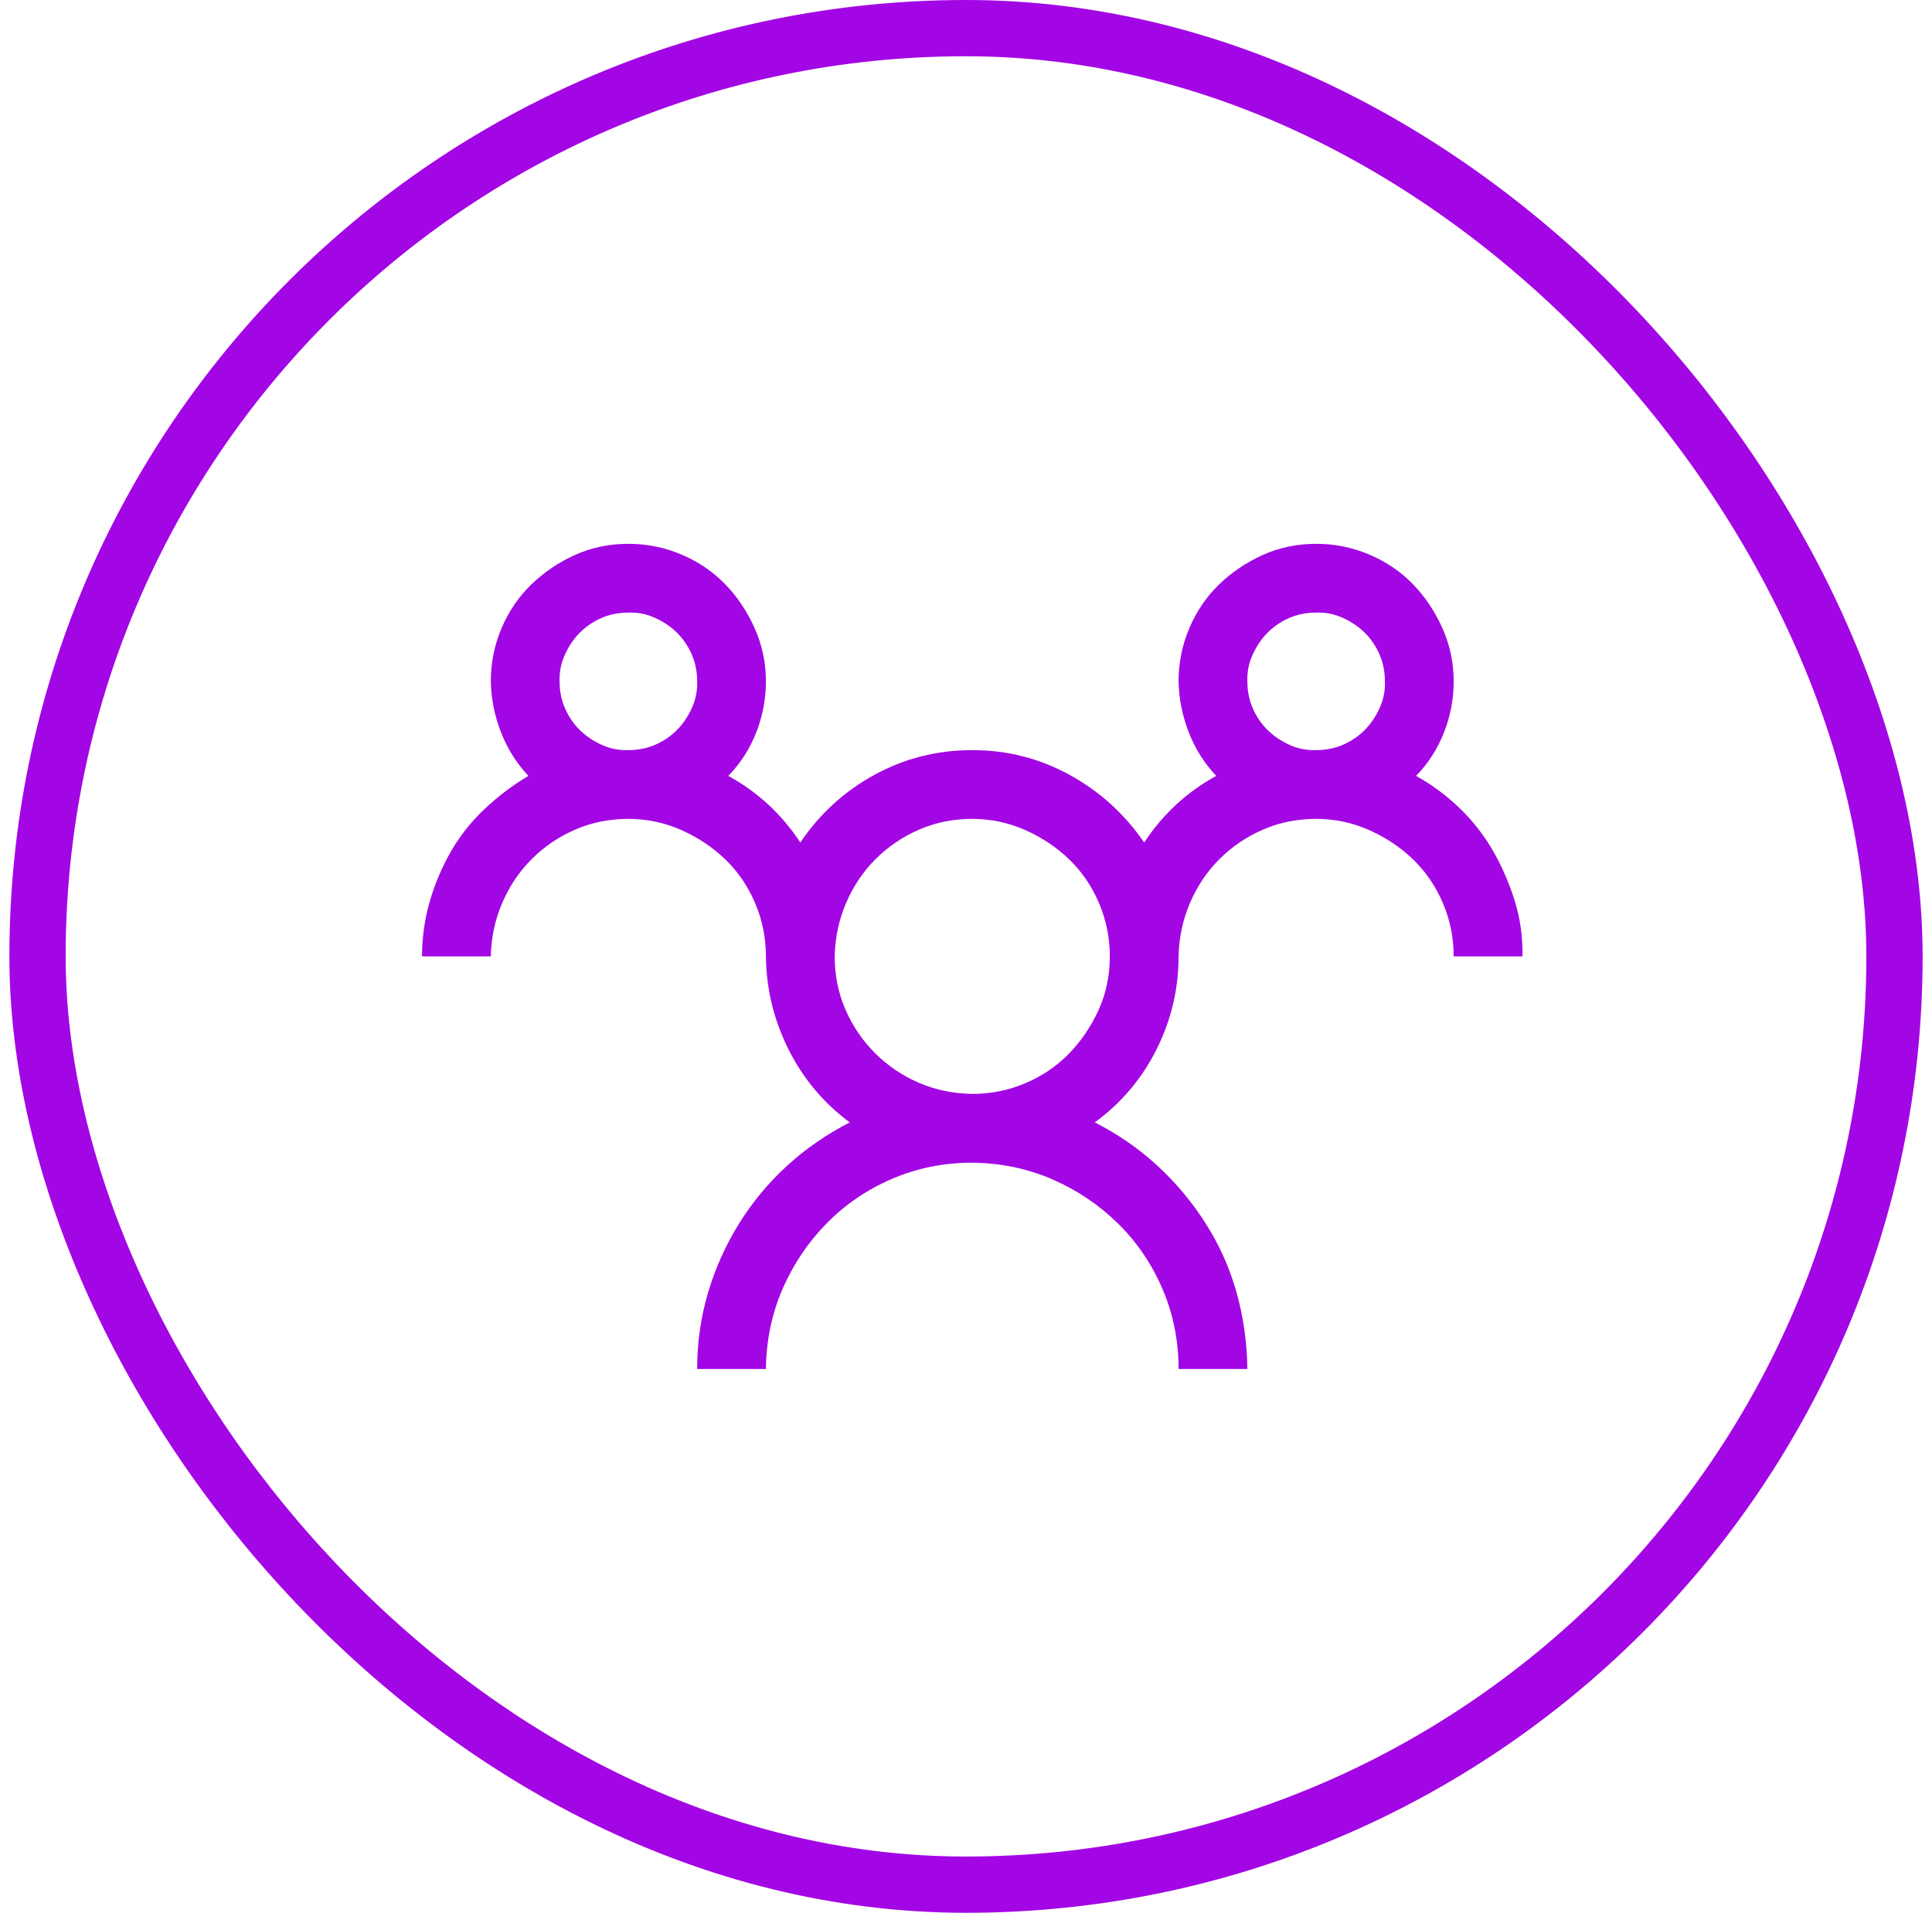 <svg width="103" height="102" viewBox="0 0 103 102" fill="none" xmlns="http://www.w3.org/2000/svg">
<rect x="2" y="1.5" width="99" height="99" rx="49.5" stroke="#A306E4" stroke-width="3"/>
<path d="M75.495 41.375C76.354 41.852 77.137 42.435 77.844 43.122C78.55 43.81 79.142 44.574 79.62 45.414C80.097 46.254 80.479 47.142 80.766 48.078C81.052 49.014 81.186 49.988 81.167 51H77.5C77.5 50.007 77.309 49.062 76.927 48.164C76.545 47.267 76.02 46.493 75.352 45.844C74.683 45.194 73.9 44.669 73.003 44.268C72.105 43.867 71.16 43.667 70.167 43.667C69.154 43.667 68.209 43.858 67.331 44.24C66.452 44.621 65.679 45.147 65.01 45.815C64.342 46.483 63.817 47.267 63.435 48.164C63.053 49.062 62.852 50.007 62.833 51C62.833 52.738 62.442 54.39 61.659 55.956C60.876 57.522 59.778 58.82 58.365 59.852C59.606 60.482 60.723 61.255 61.716 62.172C62.709 63.089 63.569 64.12 64.294 65.266C65.02 66.412 65.564 67.634 65.927 68.932C66.29 70.231 66.481 71.587 66.5 73H62.833C62.833 71.491 62.547 70.069 61.974 68.732C61.401 67.395 60.608 66.23 59.596 65.237C58.584 64.244 57.419 63.461 56.102 62.888C54.784 62.315 53.361 62.019 51.833 62C50.325 62 48.902 62.286 47.565 62.859C46.228 63.432 45.063 64.225 44.07 65.237C43.077 66.249 42.294 67.414 41.721 68.732C41.148 70.049 40.852 71.472 40.833 73H37.167C37.167 71.606 37.358 70.26 37.74 68.961C38.121 67.662 38.666 66.44 39.372 65.294C40.079 64.148 40.929 63.117 41.922 62.2C42.915 61.284 44.042 60.501 45.302 59.852C43.908 58.82 42.819 57.522 42.036 55.956C41.254 54.39 40.852 52.738 40.833 51C40.833 50.007 40.642 49.062 40.26 48.164C39.879 47.267 39.353 46.493 38.685 45.844C38.017 45.194 37.233 44.669 36.336 44.268C35.438 43.867 34.493 43.667 33.5 43.667C32.488 43.667 31.543 43.858 30.664 44.24C29.786 44.621 29.012 45.147 28.344 45.815C27.675 46.483 27.15 47.267 26.768 48.164C26.386 49.062 26.186 50.007 26.167 51H22.5C22.5 50.007 22.634 49.042 22.901 48.107C23.168 47.171 23.541 46.283 24.018 45.443C24.496 44.602 25.097 43.839 25.823 43.151C26.549 42.464 27.332 41.871 28.172 41.375C27.542 40.707 27.055 39.933 26.711 39.055C26.367 38.176 26.186 37.269 26.167 36.333C26.167 35.34 26.358 34.395 26.74 33.497C27.122 32.6 27.647 31.826 28.315 31.177C28.983 30.528 29.757 30.003 30.635 29.602C31.514 29.201 32.469 29 33.5 29C34.493 29 35.438 29.191 36.336 29.573C37.233 29.955 38.007 30.48 38.656 31.148C39.306 31.817 39.831 32.6 40.232 33.497C40.633 34.395 40.833 35.34 40.833 36.333C40.833 37.269 40.661 38.176 40.318 39.055C39.974 39.933 39.477 40.707 38.828 41.375C40.394 42.234 41.674 43.418 42.667 44.927C43.698 43.399 45.016 42.196 46.62 41.318C48.224 40.439 49.962 40 51.833 40C53.686 40 55.414 40.439 57.018 41.318C58.622 42.196 59.95 43.399 61 44.927C61.993 43.418 63.273 42.234 64.838 41.375C64.208 40.707 63.721 39.933 63.378 39.055C63.034 38.176 62.852 37.269 62.833 36.333C62.833 35.34 63.024 34.395 63.406 33.497C63.788 32.6 64.313 31.826 64.982 31.177C65.65 30.528 66.424 30.003 67.302 29.602C68.181 29.201 69.135 29 70.167 29C71.16 29 72.105 29.191 73.003 29.573C73.9 29.955 74.674 30.48 75.323 31.148C75.972 31.817 76.497 32.6 76.898 33.497C77.299 34.395 77.5 35.34 77.5 36.333C77.5 37.269 77.328 38.176 76.984 39.055C76.641 39.933 76.144 40.707 75.495 41.375ZM29.833 36.333C29.833 36.849 29.929 37.326 30.12 37.766C30.311 38.205 30.569 38.587 30.893 38.911C31.218 39.236 31.609 39.504 32.068 39.714C32.526 39.924 33.004 40.019 33.5 40C34.016 40 34.493 39.904 34.932 39.714C35.371 39.523 35.754 39.265 36.078 38.94C36.403 38.615 36.67 38.224 36.88 37.766C37.09 37.307 37.186 36.83 37.167 36.333C37.167 35.818 37.071 35.34 36.88 34.901C36.689 34.462 36.431 34.08 36.107 33.755C35.782 33.431 35.391 33.163 34.932 32.953C34.474 32.743 33.996 32.648 33.5 32.667C32.984 32.667 32.507 32.762 32.068 32.953C31.628 33.144 31.247 33.402 30.922 33.727C30.597 34.051 30.33 34.443 30.12 34.901C29.91 35.359 29.814 35.837 29.833 36.333ZM51.833 58.333C52.826 58.333 53.772 58.142 54.669 57.76C55.567 57.379 56.34 56.853 56.99 56.185C57.639 55.517 58.164 54.743 58.565 53.865C58.966 52.986 59.167 52.031 59.167 51C59.167 50.007 58.976 49.062 58.594 48.164C58.212 47.267 57.687 46.493 57.018 45.844C56.35 45.194 55.567 44.669 54.669 44.268C53.772 43.867 52.826 43.667 51.833 43.667C50.821 43.667 49.876 43.858 48.997 44.24C48.119 44.621 47.346 45.147 46.677 45.815C46.009 46.483 45.483 47.267 45.102 48.164C44.72 49.062 44.519 50.007 44.5 51C44.5 52.012 44.691 52.958 45.073 53.836C45.455 54.714 45.98 55.488 46.648 56.156C47.317 56.825 48.09 57.35 48.969 57.732C49.847 58.114 50.802 58.314 51.833 58.333ZM66.5 36.333C66.5 36.849 66.596 37.326 66.787 37.766C66.977 38.205 67.235 38.587 67.56 38.911C67.885 39.236 68.276 39.504 68.734 39.714C69.193 39.924 69.67 40.019 70.167 40C70.682 40 71.16 39.904 71.599 39.714C72.038 39.523 72.42 39.265 72.745 38.94C73.069 38.615 73.337 38.224 73.547 37.766C73.757 37.307 73.852 36.83 73.833 36.333C73.833 35.818 73.738 35.34 73.547 34.901C73.356 34.462 73.098 34.08 72.773 33.755C72.449 33.431 72.057 33.163 71.599 32.953C71.141 32.743 70.663 32.648 70.167 32.667C69.651 32.667 69.174 32.762 68.734 32.953C68.295 33.144 67.913 33.402 67.588 33.727C67.264 34.051 66.996 34.443 66.787 34.901C66.576 35.359 66.481 35.837 66.5 36.333Z" fill="#A306E4"/>
</svg>
